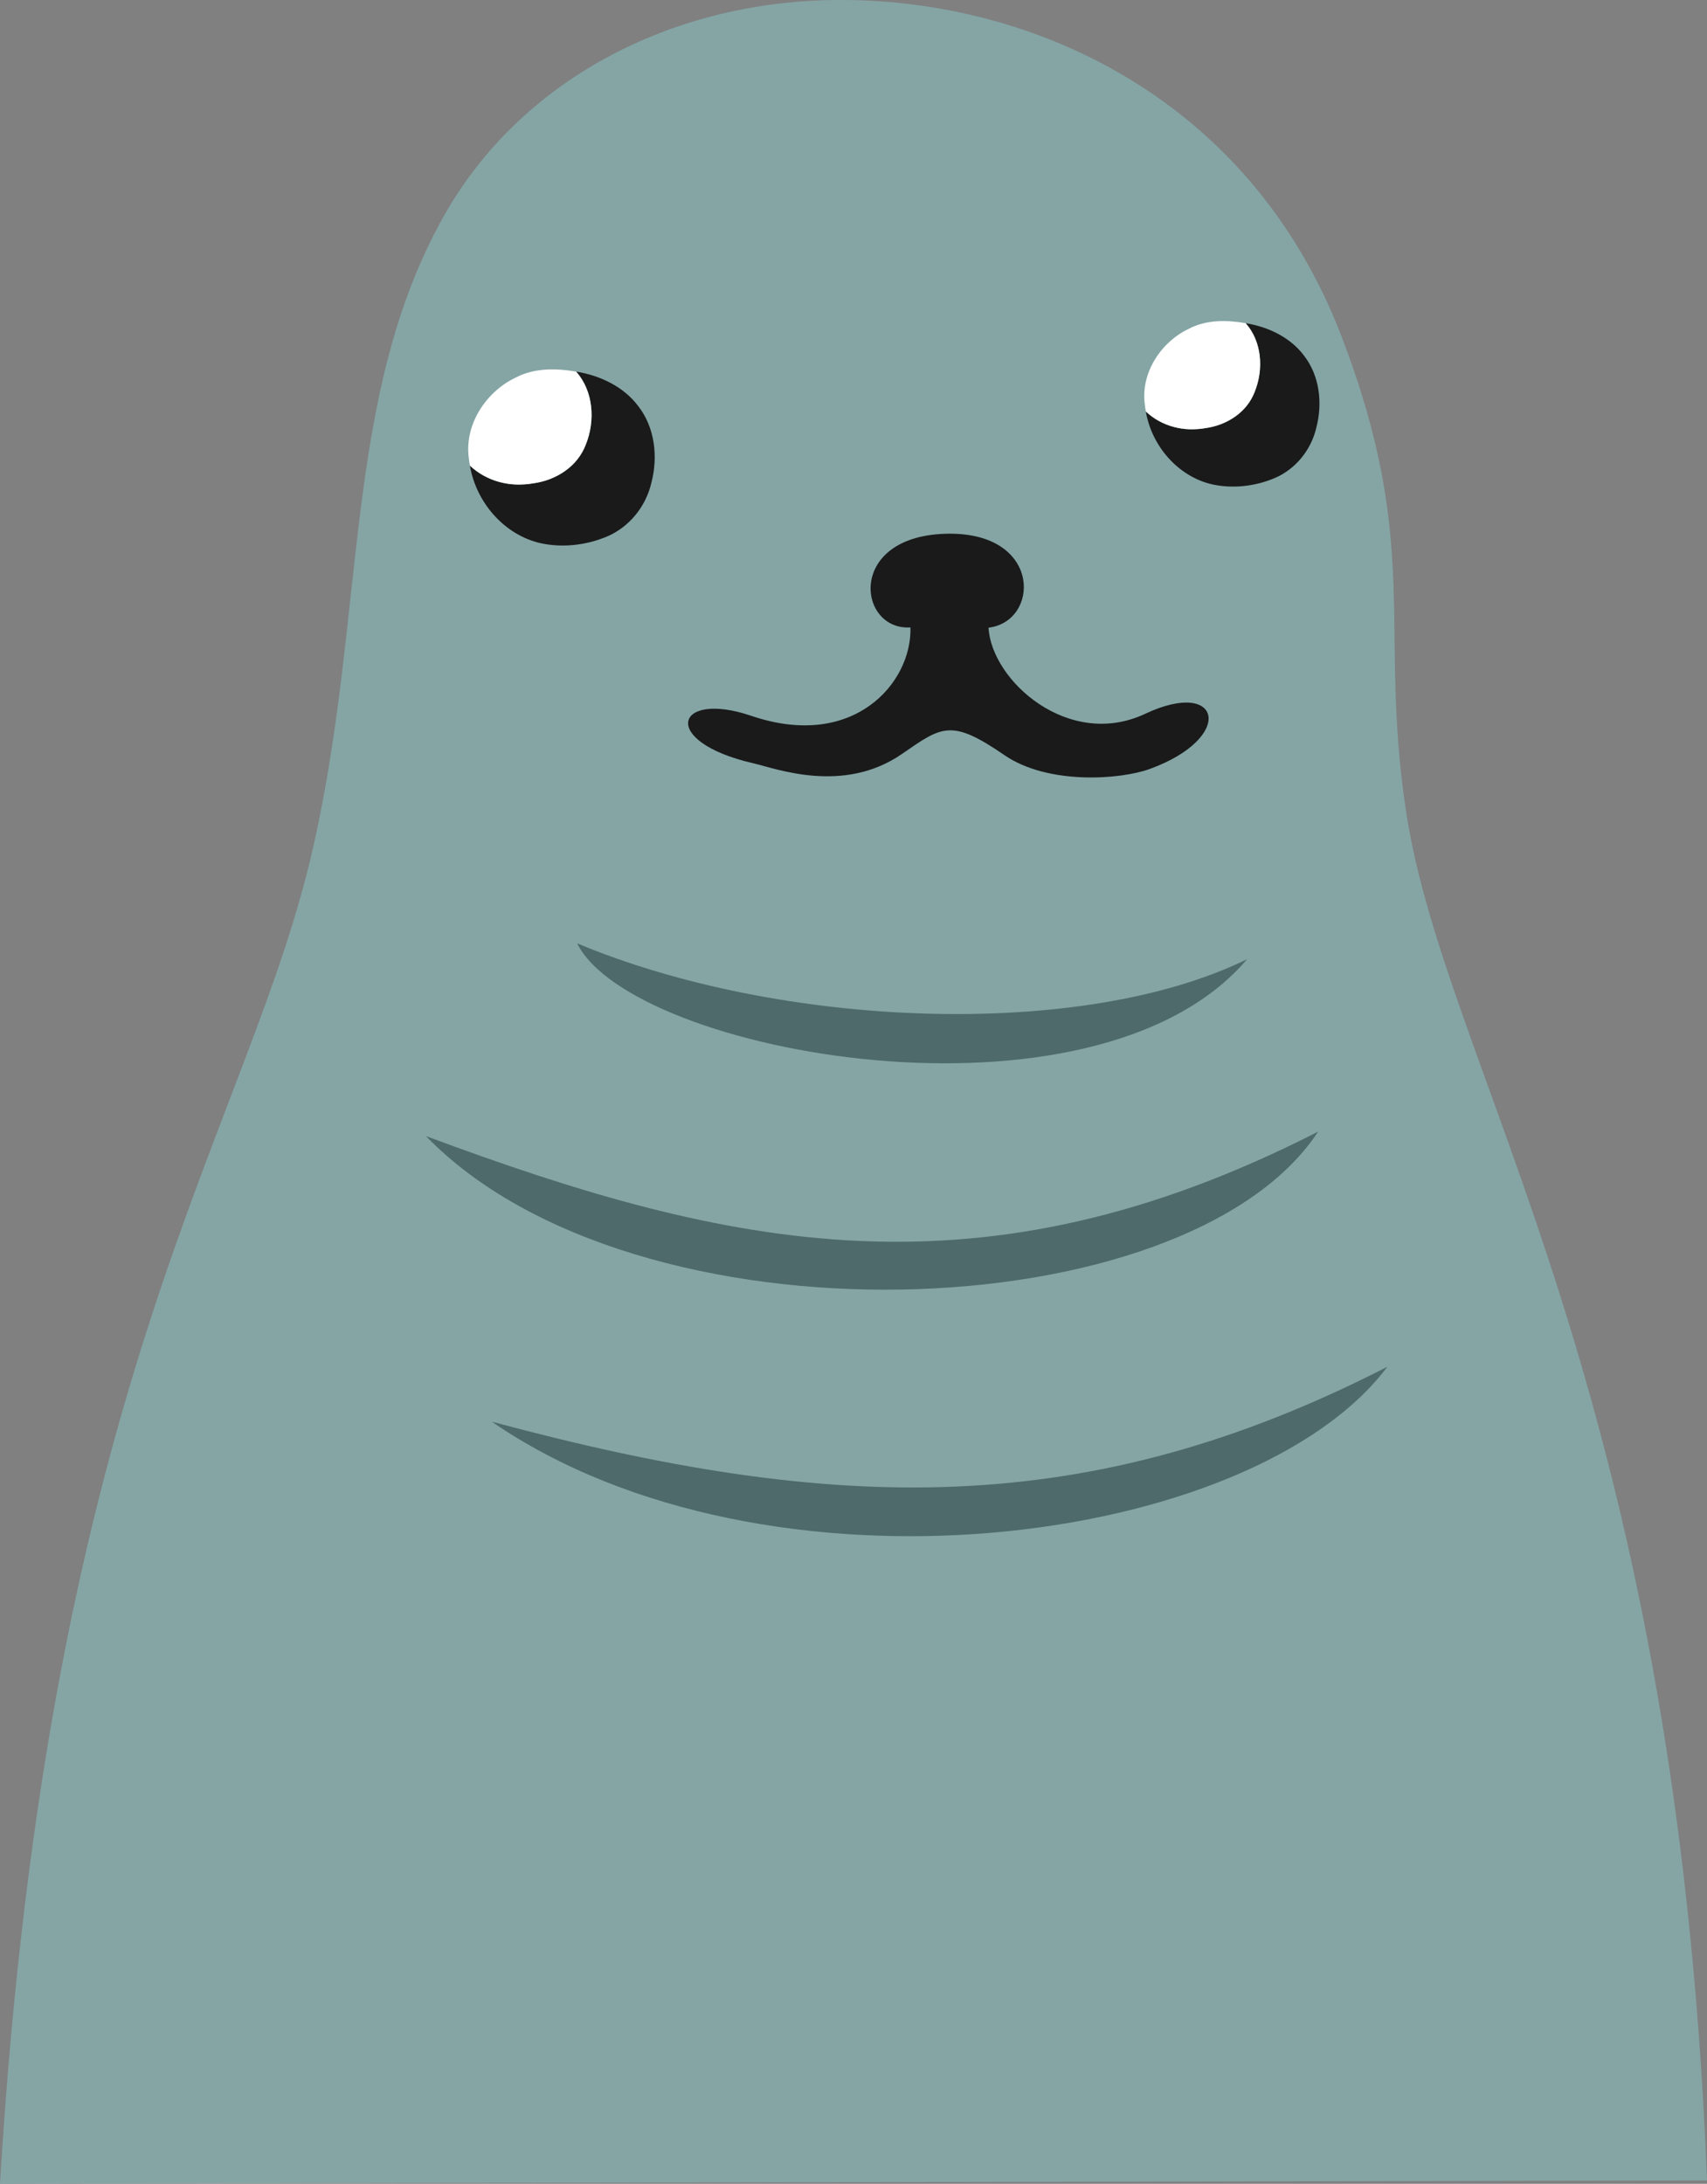 <?xml version="1.0" encoding="UTF-8" standalone="no"?>
<!-- Created with Inkscape (http://www.inkscape.org/) -->

<svg
   width="113.058mm"
   height="144.612mm"
   viewBox="0 0 113.058 144.612"
   version="1.1"
   id="svg5"
   xml:space="preserve"
   xmlns="http://www.w3.org/2000/svg"
   xmlns:svg="http://www.w3.org/2000/svg"><rect x="0" y="0" width="113.058" height="144.612" fill="#808080" stroke="none"/><defs
     id="defs2" /><path
     style="fill:#85a5a5;fill-opacity:1;stroke:none;stroke-width:0.316px;stroke-linecap:butt;stroke-linejoin:miter;stroke-opacity:1"
     d="M 55.096,0.005 C 44.338,0.176 34.426,5.335 29.369,14.356 22.724,26.211 24.247,40.393 20.793,55.888 16.596,74.715 3.225,90.89 4.2151518e-8,144.612 L 113.058,144.389 C 110.976,91.356 95.753,71.076 93.123,53.718 91.276,41.526 94.16,36.175 88.875,22.338 82.756,6.317 68.078,-0.202 55.096,0.005 Z"
     id="path1774" /><path
     style="fill:#4e6a6a;fill-opacity:1;stroke:none;stroke-width:0.316px;stroke-linecap:butt;stroke-linejoin:miter;stroke-opacity:1"
     d="M 87.306,74.933 C 78.602,88.179 42.029,89.485 28.209,75.23 48.375,82.736 64.992,86.347 87.306,74.933 Z"
     id="path1973" /><path
     style="fill:#4e6a6a;fill-opacity:1;stroke:none;stroke-width:0.316px;stroke-linecap:butt;stroke-linejoin:miter;stroke-opacity:1"
     d="M 91.891,90.505 C 82.887,102.482 50.719,106.635 32.571,94.141 c 22.726,6.116 39.435,6.562 59.32,-3.636 z"
     id="path1973-0" /><path
     style="fill:#4e6a6a;fill-opacity:1;stroke:none;stroke-width:0.316px;stroke-linecap:butt;stroke-linejoin:miter;stroke-opacity:1"
     d="m 38.224,62.467 c 13.397,5.609 33.349,6.45 44.375,1.05 -10.121,11.902 -40.749,6.282 -44.375,-1.05 z"
     id="path1971" /><path
     style="fill:#1a1a1a;fill-opacity:1;stroke:none;stroke-width:0.316px;stroke-linecap:butt;stroke-linejoin:miter;stroke-opacity:1"
     d="m 63.13,35.343 c 5.903,0.134 5.678,5.824 2.342,6.223 0.194,3.509 5.31,8.087 10.384,5.698 5.076,-2.39 5.975,1.594 0.289,3.659 -1.954,0.71 -6.743,1.061 -9.62,-0.918 -3.536,-2.431 -4.137,-1.909 -6.782,-0.081 -3.893,2.692 -8.363,0.961 -9.852,0.62 -6.266,-1.436 -5.183,-4.861 -0.132,-3.142 6.786,2.309 10.649,-2.189 10.542,-5.855 -3.47,0.226 -4.264,-5.956 2.241,-6.199 0.203,-0.008 0.4,-0.009 0.59,-0.005 z"
     id="path1969" /><path
     id="path1967"
     style="fill:#1a1a1a;fill-opacity:1;stroke:none;stroke-width:0.316px;stroke-linecap:butt;stroke-linejoin:miter;stroke-opacity:1"
     d="m 31.123,30.833 c 0.409,2.433 2.283,4.615 4.729,5.148 1.437,0.3 2.97,0.123 4.321,-0.441 1.494,-0.619 2.607,-1.997 2.968,-3.566 0.451,-1.713 0.242,-3.656 -0.869,-5.082 -0.977,-1.302 -2.539,-2.029 -4.115,-2.286 1.266,1.431 1.297,3.633 0.437,5.273 -0.758,1.452 -2.43,2.158 -4.005,2.196 -1.264,0.086 -2.542,-0.379 -3.466,-1.243 z" /><path
     id="path2029"
     style="fill:#ffffff;fill-opacity:1;stroke:none;stroke-width:0.316px;stroke-linecap:butt;stroke-linejoin:miter;stroke-opacity:1"
     d="m 31.123,30.833 c 1.104,1.057 2.72,1.447 4.206,1.17 1.485,-0.19 2.92,-1.112 3.465,-2.546 0.637,-1.576 0.526,-3.541 -0.638,-4.85 -1.336,-0.227 -2.774,-0.252 -4.004,0.398 -1.964,0.931 -3.398,3.108 -3.103,5.314 0.018,0.172 0.043,0.343 0.074,0.513 z" /><path
     id="path2032"
     style="fill:#1a1a1a;fill-opacity:1;stroke:none;stroke-width:0.297px;stroke-linecap:butt;stroke-linejoin:miter;stroke-opacity:1"
     d="m 75.891,27.249 c 0.384,2.285 2.145,4.336 4.443,4.837 1.35,0.282 2.79,0.116 4.059,-0.414 1.404,-0.582 2.45,-1.876 2.789,-3.35 0.424,-1.609 0.227,-3.435 -0.816,-4.774 -0.918,-1.223 -2.386,-1.907 -3.866,-2.148 1.19,1.344 1.218,3.413 0.411,4.954 -0.712,1.364 -2.283,2.028 -3.762,2.063 -1.187,0.081 -2.389,-0.357 -3.256,-1.168 z" /><path
     id="path2034"
     style="fill:#ffffff;fill-opacity:1;stroke:none;stroke-width:0.297px;stroke-linecap:butt;stroke-linejoin:miter;stroke-opacity:1"
     d="m 75.891,27.249 c 1.038,0.993 2.556,1.36 3.952,1.099 1.395,-0.179 2.743,-1.045 3.256,-2.392 0.599,-1.48 0.495,-3.327 -0.6,-4.557 -1.255,-0.213 -2.606,-0.237 -3.762,0.374 -1.845,0.874 -3.193,2.92 -2.915,4.993 0.017,0.161 0.041,0.323 0.069,0.482 z" /></svg>
